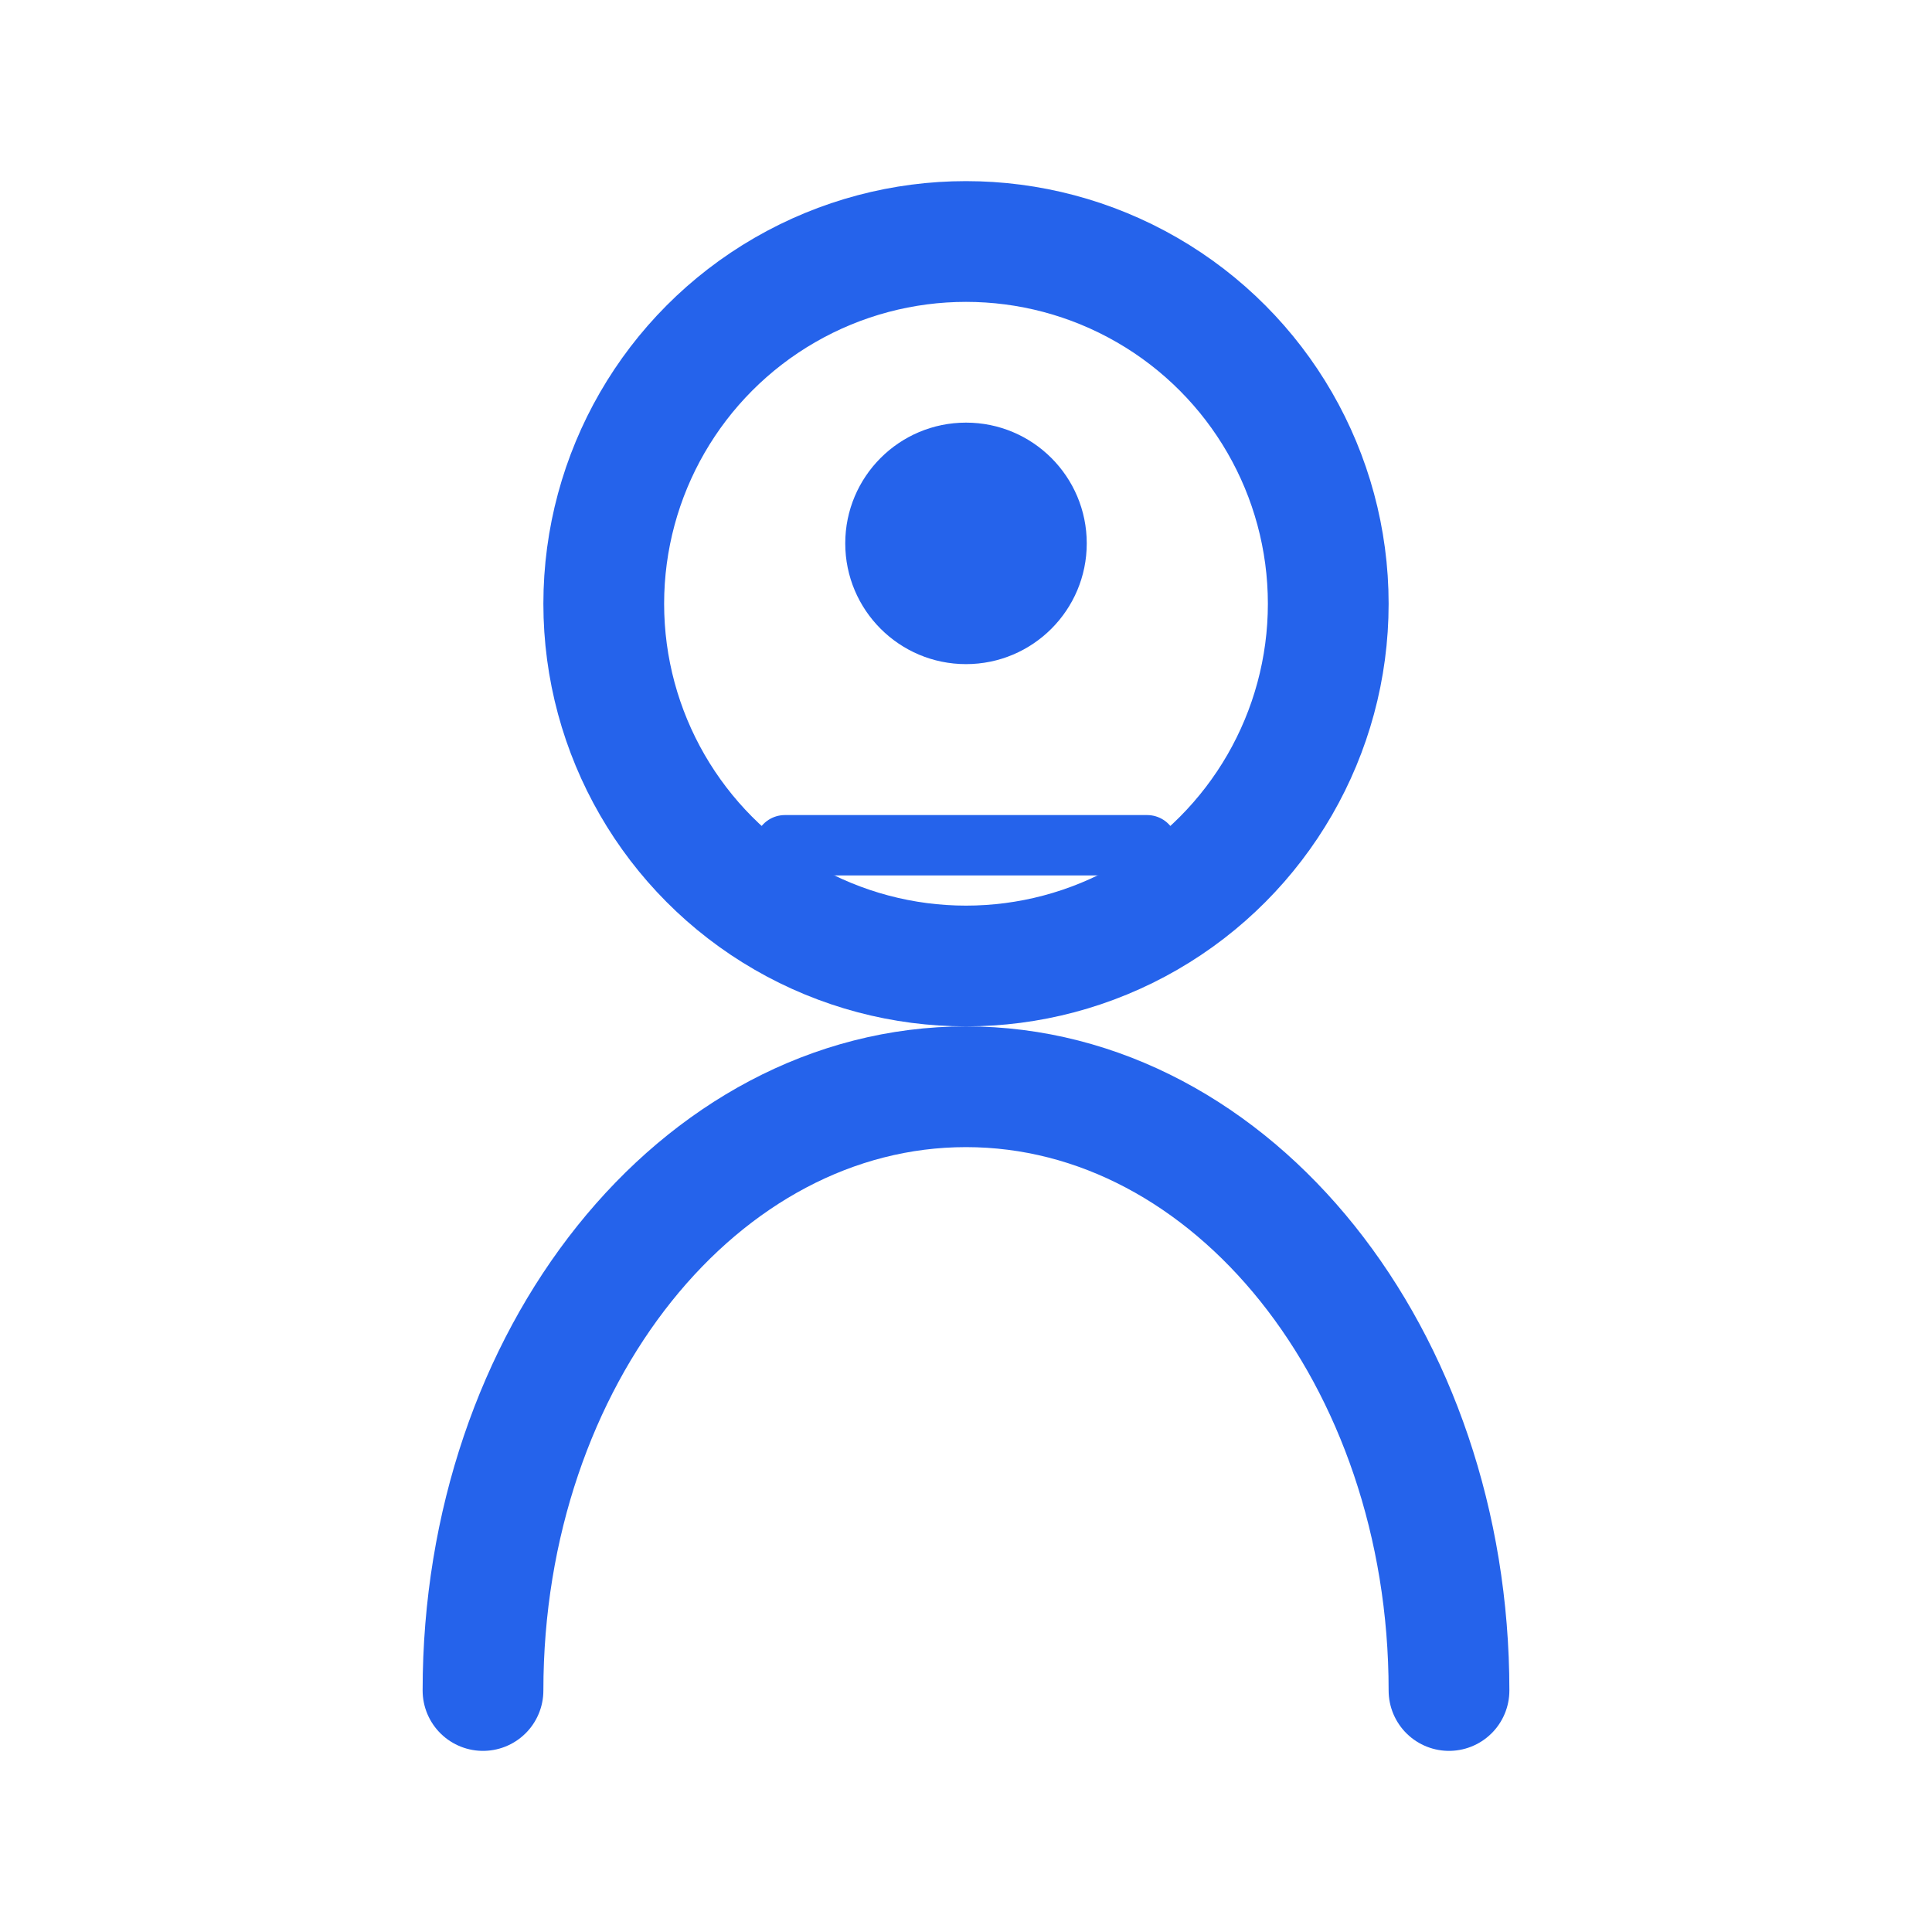 <svg width="32" height="32" viewBox="0 0 32 32" fill="none" xmlns="http://www.w3.org/2000/svg">
  <circle cx="16" cy="10" r="6" stroke="#2563EB" stroke-width="2"/>
  <path d="M8 28C8 22.477 11.582 18 16 18C20.418 18 24 22.477 24 28" stroke="#2563EB" stroke-width="2" stroke-linecap="round"/>
  <circle cx="16" cy="9" r="2" fill="#2563EB"/>
  <path d="M13 14L19 14" stroke="#2563EB" stroke-width="1" stroke-linecap="round"/>
</svg>